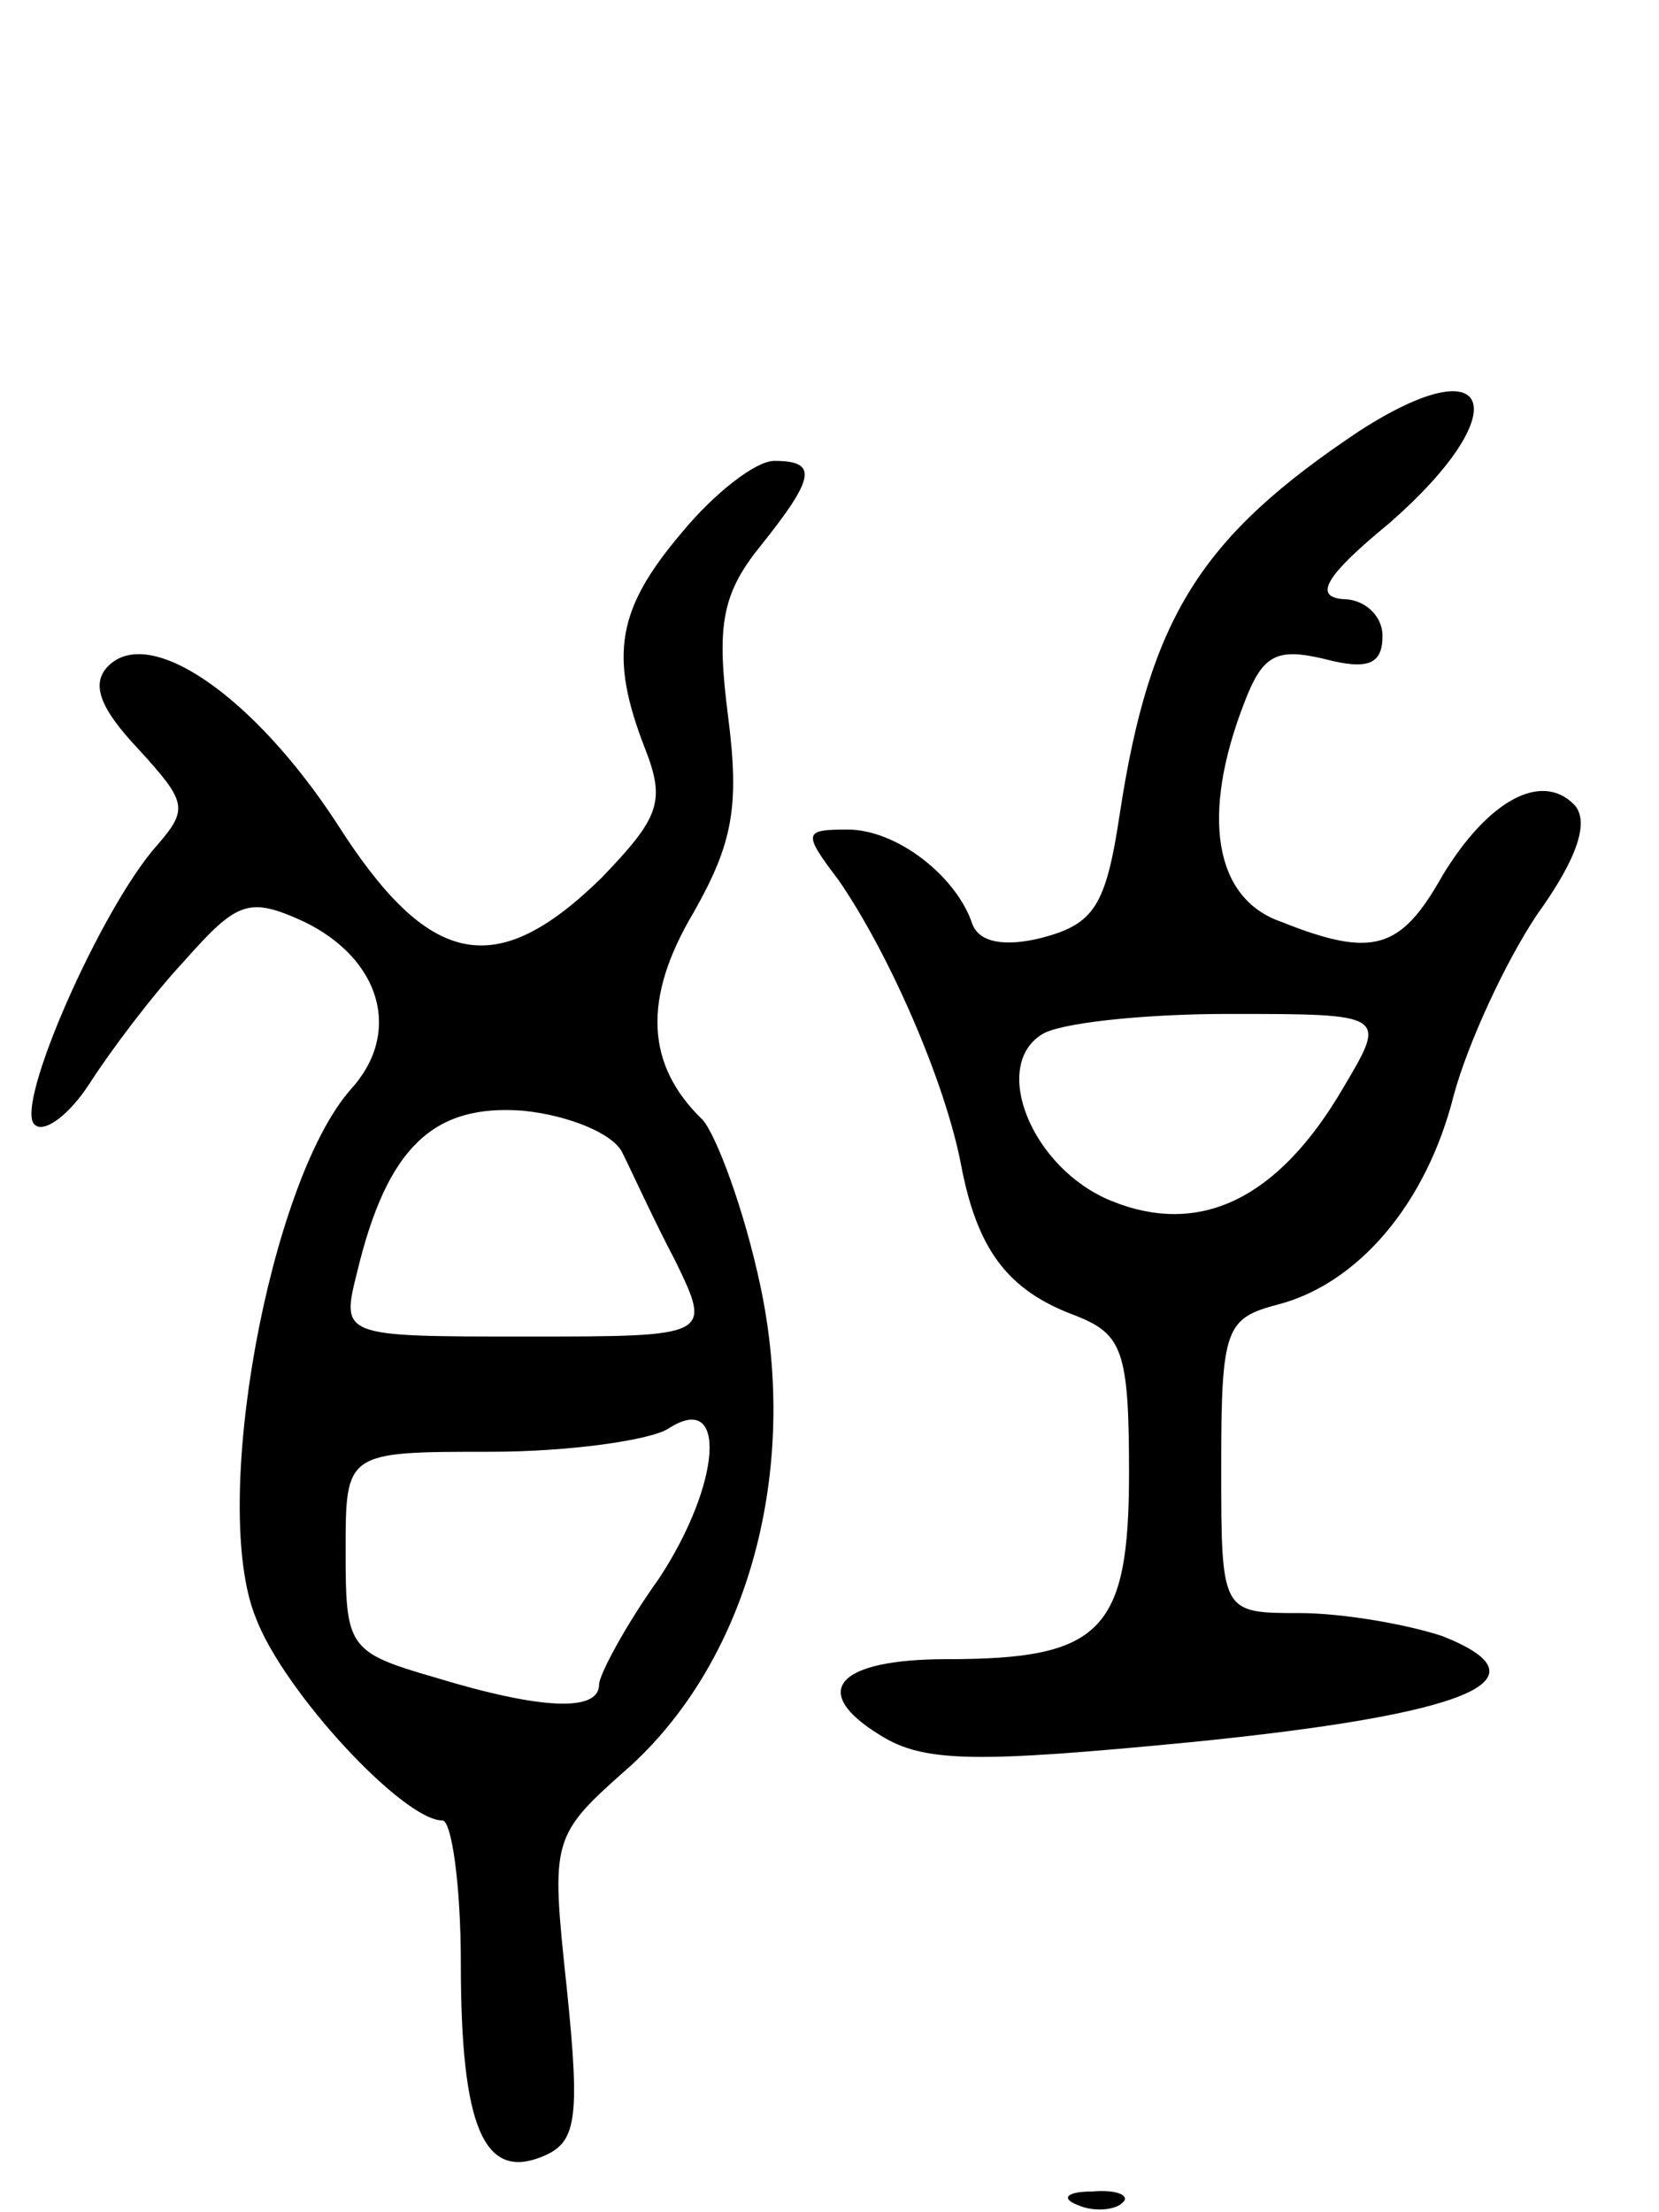 <svg version="1.0" xmlns="http://www.w3.org/2000/svg"
 width="72pt" height="96pt" viewBox="0 0 72 96"
 preserveAspectRatio="xMidYMid meet">
<g transform="translate(0,96) scale(0.1,-0.1)"
fill="#000000" stroke="none">
<path d="M590 773 c-69 -46 -91 -81 -104 -166 -6 -40 -11 -48 -34 -54 -16 -4
-27 -2 -30 6 -7 21 -33 41 -54 41 -19 0 -20 -1 -4 -22 22 -32 46 -87 53 -123
7 -37 20 -55 50 -66 20 -8 23 -15 23 -68 0 -69 -12 -81 -79 -81 -48 0 -60 -14
-29 -33 19 -12 42 -12 135 -3 120 12 157 27 109 46 -15 5 -43 10 -62 10 -34 0
-34 0 -34 64 0 60 2 64 25 70 34 9 64 43 76 91 6 22 22 57 36 78 18 25 23 41
16 48 -14 14 -37 2 -57 -31 -18 -32 -30 -36 -70 -20 -29 10 -35 46 -16 95 8
21 14 24 35 19 19 -5 25 -2 25 10 0 9 -8 16 -17 16 -13 1 -8 10 20 33 55 48
46 78 -13 40z m-7 -285 c-28 -48 -62 -65 -101 -49 -34 14 -52 58 -30 72 7 5
44 9 81 9 69 0 69 0 50 -32z"/>
<path d="M296 729 c-28 -33 -32 -53 -16 -94 9 -23 6 -30 -19 -56 -46 -45 -75
-39 -115 24 -36 55 -81 86 -99 68 -8 -8 -3 -19 13 -36 21 -23 22 -26 8 -42
-24 -27 -62 -113 -53 -121 4 -4 15 4 24 18 9 14 27 38 41 53 23 26 28 28 52
17 33 -16 43 -48 20 -73 -35 -40 -61 -180 -41 -229 12 -32 64 -88 81 -88 4 0
8 -28 8 -62 0 -71 10 -94 35 -84 15 6 17 15 11 73 -7 66 -7 66 28 97 51 47 73
128 56 208 -7 33 -19 65 -25 72 -25 24 -26 53 -4 90 17 30 20 46 15 85 -5 39
-3 53 14 74 24 30 25 37 6 37 -8 0 -26 -14 -40 -31z m-26 -269 c4 -8 14 -30
23 -47 16 -33 16 -33 -65 -33 -80 0 -80 0 -73 28 13 54 33 73 72 70 20 -2 39
-10 43 -18z m16 -185 c-15 -21 -26 -42 -26 -46 0 -12 -25 -11 -71 3 -38 11
-39 13 -39 55 0 43 0 43 63 43 34 0 69 5 77 10 26 17 23 -24 -4 -65z"/>
<path d="M468 3 c7 -3 16 -2 19 1 4 3 -2 6 -13 5 -11 0 -14 -3 -6 -6z"/>
</g>
</svg>
